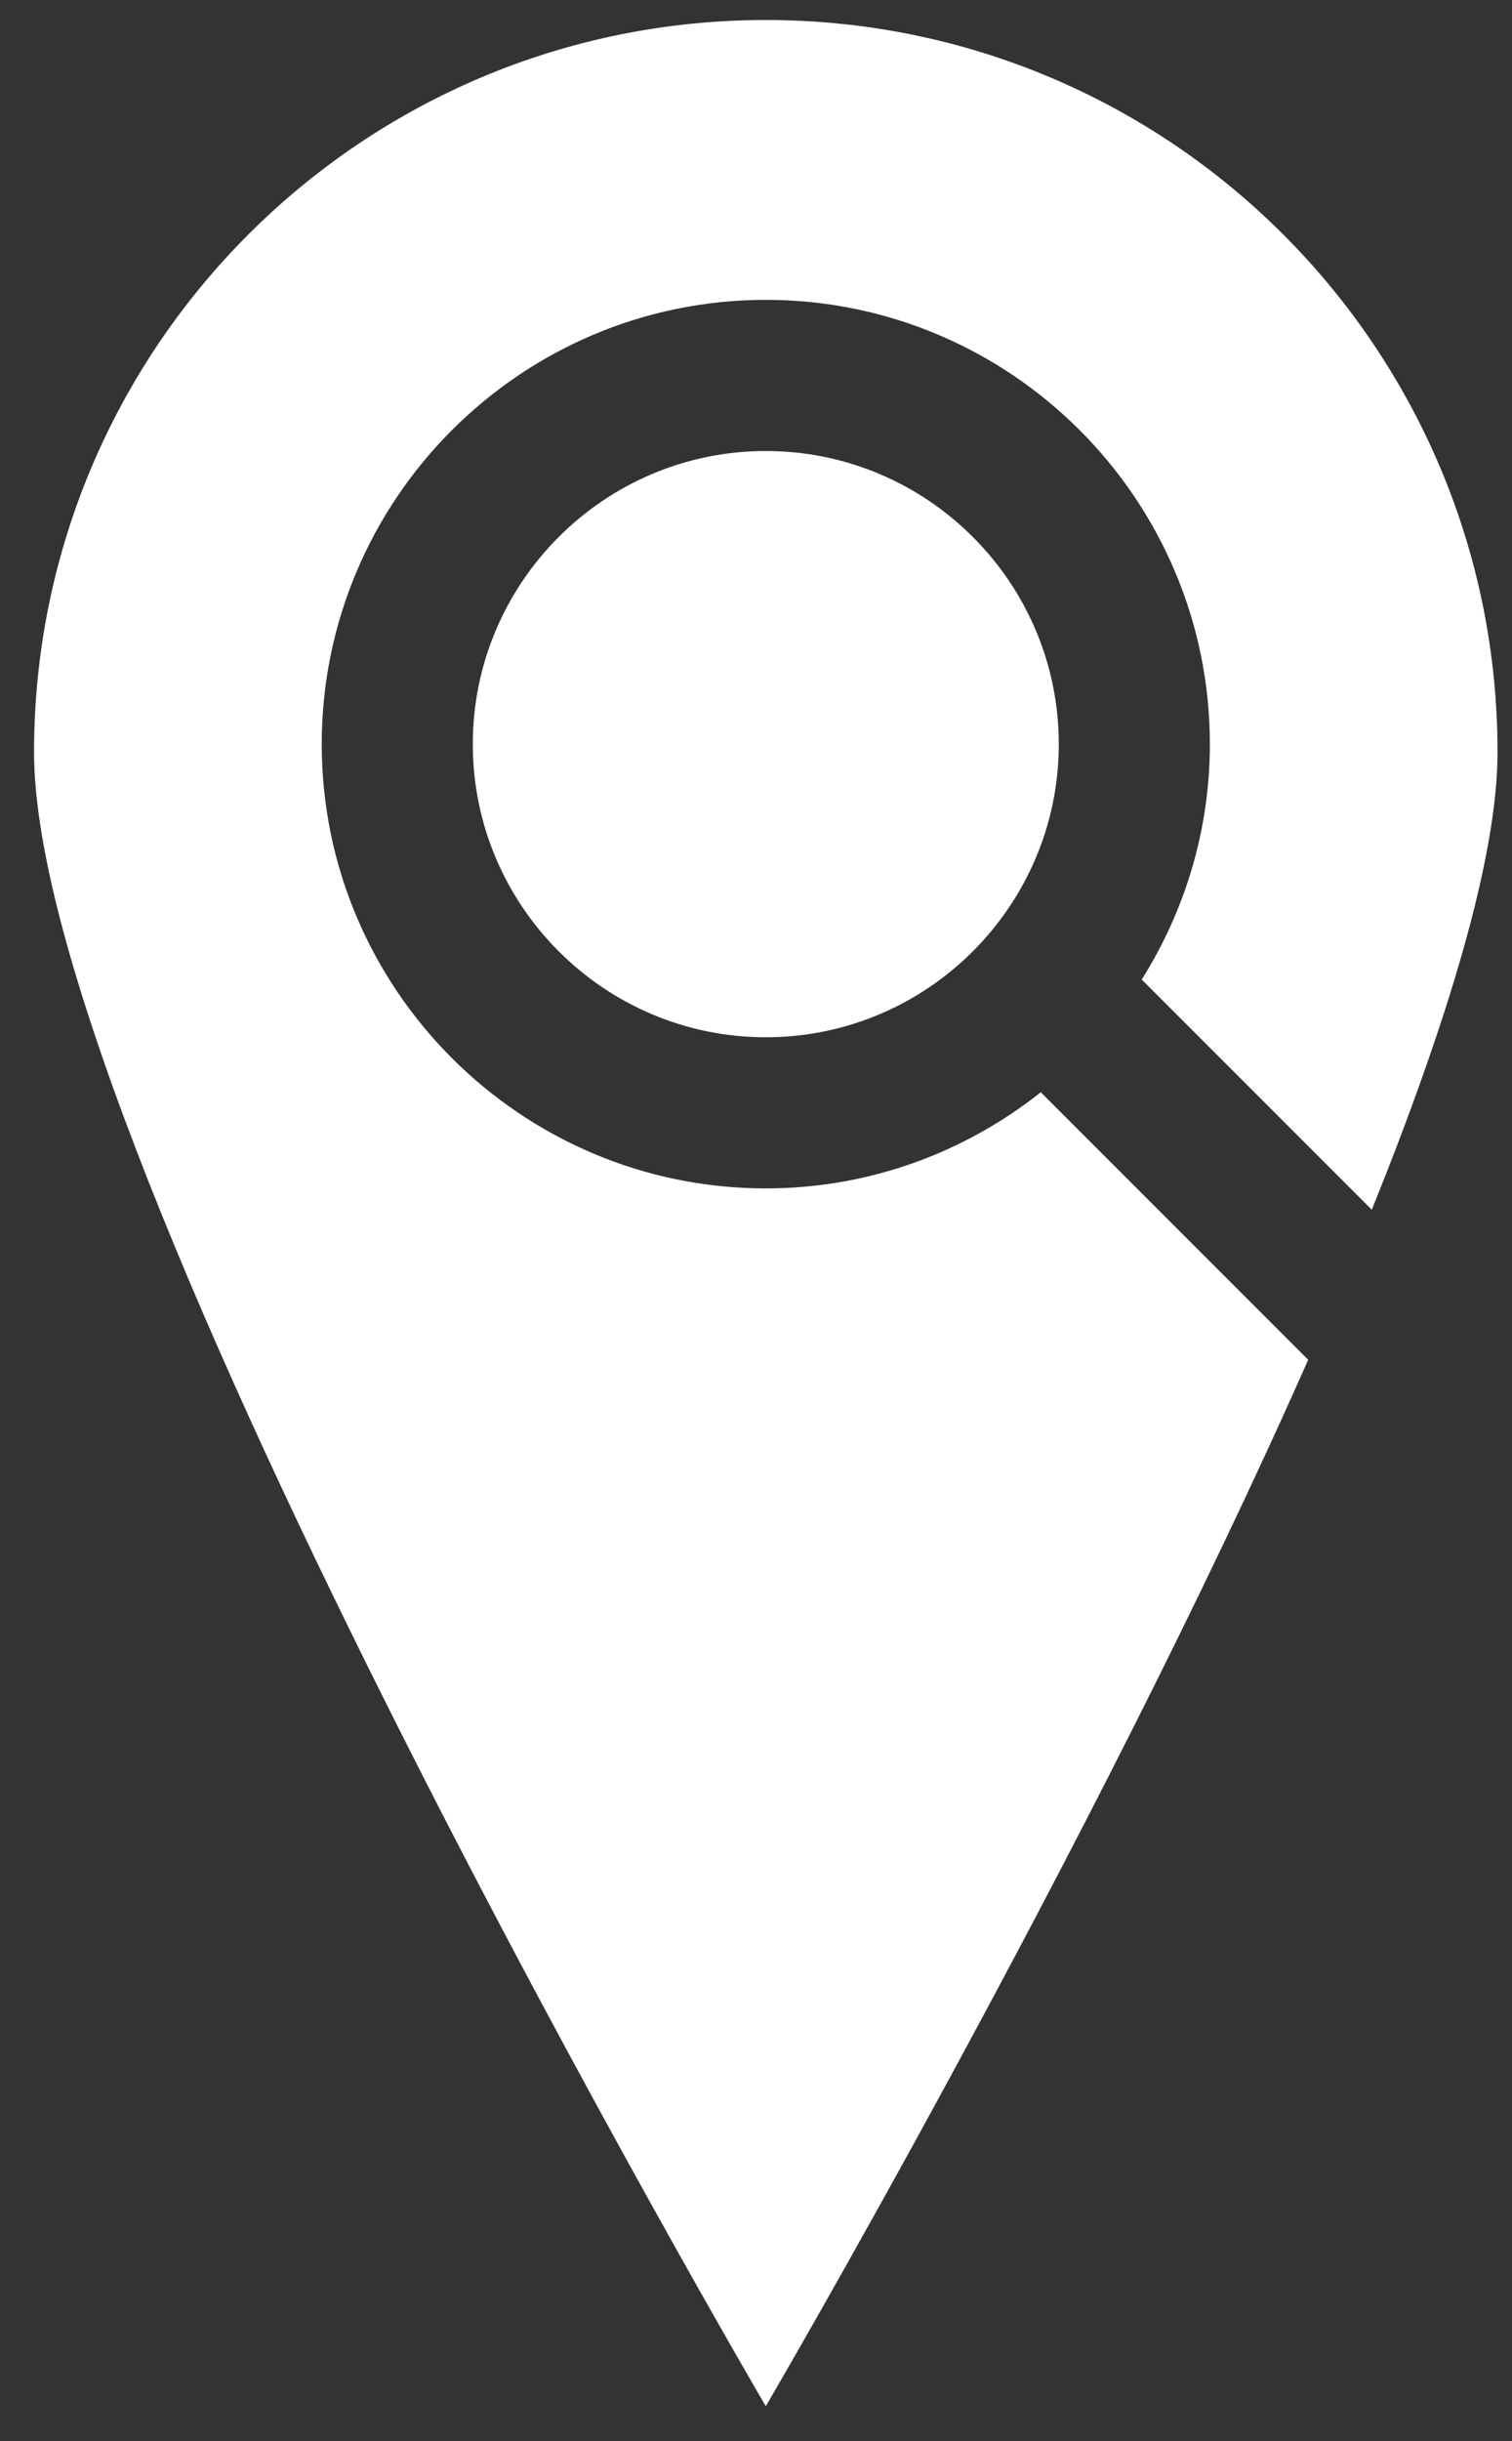 <?xml version="1.0" encoding="utf-8"?>
<!-- Generator: Adobe Illustrator 17.0.0, SVG Export Plug-In . SVG Version: 6.00 Build 0)  -->
<!DOCTYPE svg PUBLIC "-//W3C//DTD SVG 1.1//EN" "http://www.w3.org/Graphics/SVG/1.1/DTD/svg11.dtd">
<svg version="1.1" id="Layer_1" xmlns="http://www.w3.org/2000/svg" xmlns:xlink="http://www.w3.org/1999/xlink" x="0px" y="0px"
	 width="47.25px" height="76.25px" viewBox="0 0 47.25 76.25" enable-background="new 0 0 47.25 76.25" xml:space="preserve">
<rect x="0" y="0" width="47.25" height="76.25" fill="#333333" stroke="none"/>
<g>
	<g>
		<path fill="#FFFFFF" d="M23.931,14.087c-5.048,0-9.156,4.108-9.156,9.156s4.108,9.155,9.156,9.155s9.156-4.107,9.156-9.155
			S28.979,14.087,23.931,14.087z"/>
		<g>
			<path fill="#FFFFFF" d="M23.931,37.119c-7.652,0-13.877-6.225-13.877-13.876c0-7.652,6.225-13.877,13.877-13.877
				s13.877,6.225,13.877,13.877c0,2.702-0.788,5.217-2.129,7.352l7.19,7.19c2.34-5.8,3.929-10.964,3.929-14.293
				c0-12.629-10.238-22.867-22.867-22.867c-12.629,0-22.867,10.238-22.867,22.867c0,12.629,22.867,51.665,22.867,51.665
				s10.174-17.37,16.95-32.685l-8.356-8.356C30.159,35.99,27.177,37.119,23.931,37.119z"/>
		</g>
	</g>
</g>
</svg>
